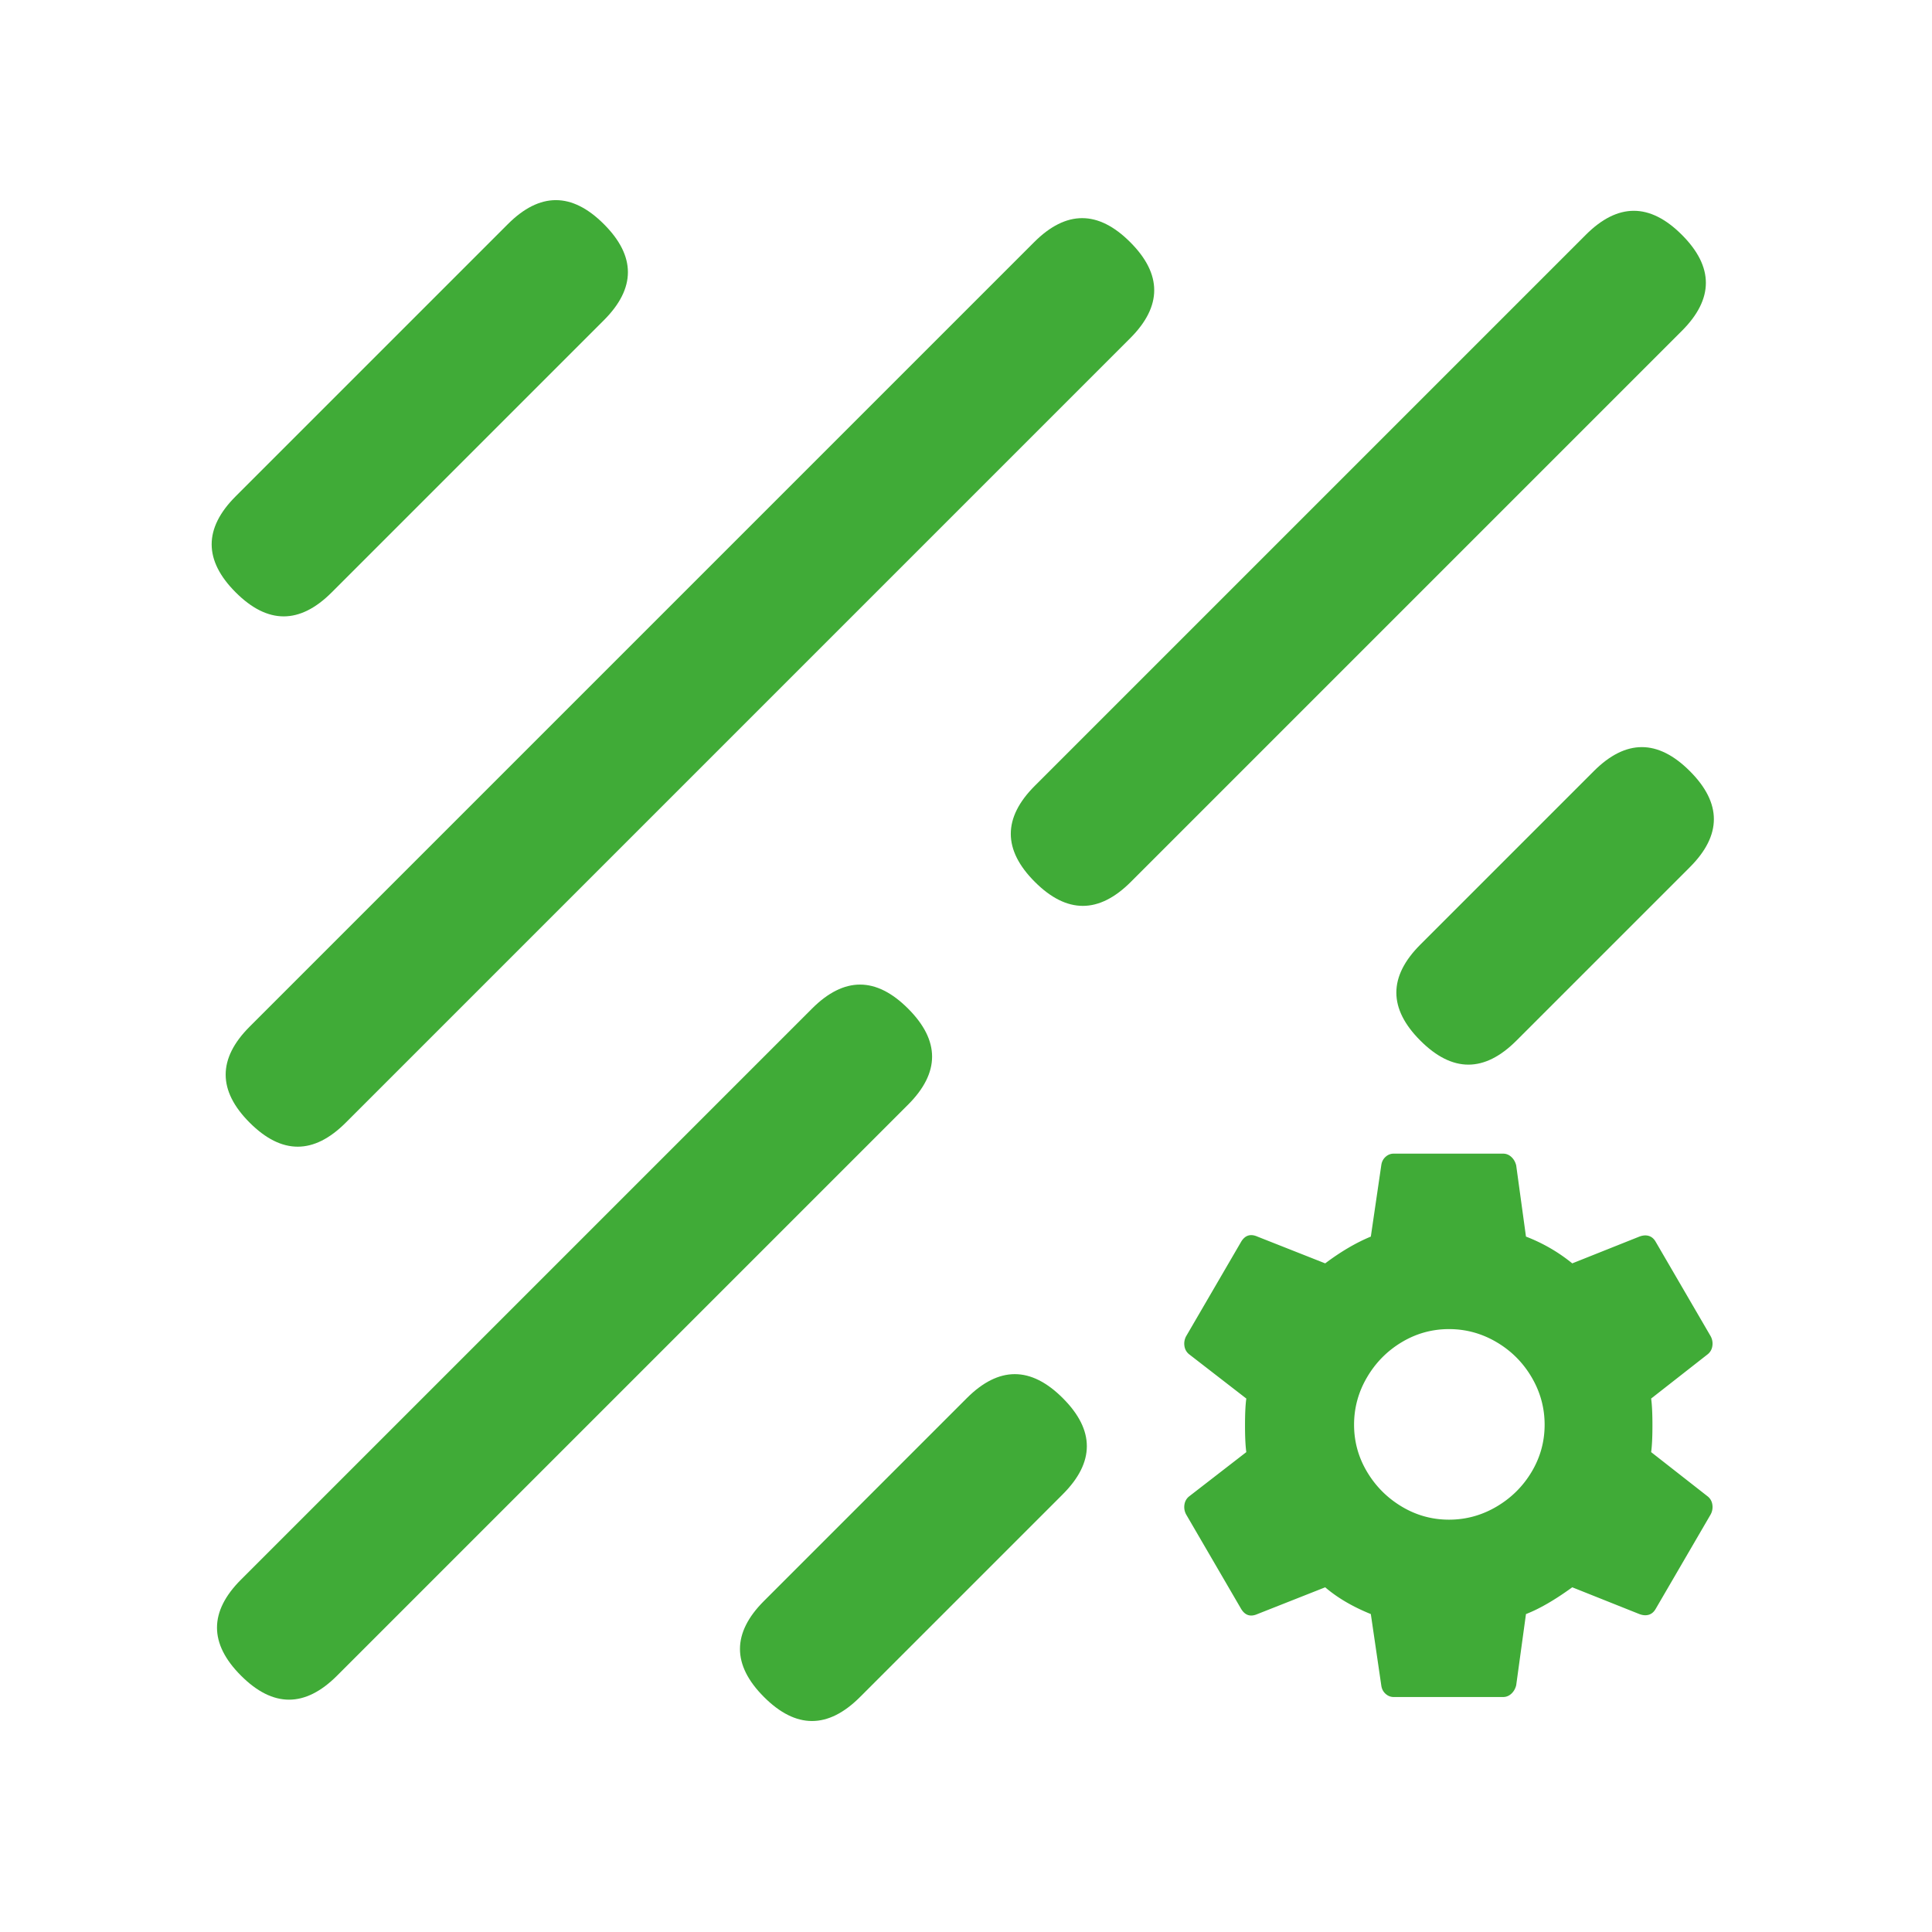 <?xml version="1.0" standalone="no"?><!DOCTYPE svg PUBLIC "-//W3C//DTD SVG 1.1//EN" "http://www.w3.org/Graphics/SVG/1.1/DTD/svg11.dtd"><svg t="1688285084865" class="icon" viewBox="0 0 1024 1024" version="1.1" xmlns="http://www.w3.org/2000/svg" p-id="1592" xmlns:xlink="http://www.w3.org/1999/xlink" width="512" height="512"><path d="M796.705 899.455c1.612 0 3.052-0.577 4.319-1.731 1.266-1.154 2.13-2.654 2.59-4.5l5.183-37.73c7.141-2.77 15.318-7.5 24.532-14.193l35.587 14.192c1.843 0.692 3.513 0.808 5.01 0.346 1.497-0.461 2.706-1.5 3.628-3.115l29.022-49.846a8.176 8.176 0 0 0 1.037-5.193c-0.23-1.846-1.037-3.346-2.419-4.5l-30.059-23.538c0.46-3.23 0.691-7.962 0.691-14.192 0-6.231-0.23-10.962-0.69-14.193l30.058-23.538c1.382-1.154 2.189-2.654 2.419-4.5a8.176 8.176 0 0 0-1.037-5.192l-29.022-49.847c-0.922-1.615-2.131-2.653-3.628-3.115-1.497-0.461-3.167-0.346-5.01 0.346l-35.587 14.193c-7.371-6-15.548-10.731-24.532-14.193l-5.182-37.73c-0.46-1.847-1.325-3.347-2.591-4.5-1.267-1.154-2.707-1.731-4.32-1.731h-58.045c-1.612 0-3.052 0.577-4.319 1.73-1.266 1.154-2.015 2.654-2.245 4.5l-5.528 37.731c-7.832 3.231-15.894 7.962-24.186 14.193l-35.933-14.193c-3.685-1.615-6.565-0.692-8.638 2.77l-29.022 49.846a8.176 8.176 0 0 0-1.037 5.192c0.23 1.846 1.037 3.346 2.419 4.5l30.404 23.538c-0.46 3.231-0.69 7.962-0.69 14.193v0.804c0.02 5.835 0.25 10.298 0.69 13.388l-30.404 23.538c-1.382 1.154-2.189 2.654-2.419 4.5a8.176 8.176 0 0 0 1.037 5.193l29.022 49.846c2.073 3.461 4.953 4.385 8.638 2.77l35.933-14.193c6.45 5.538 14.511 10.27 24.186 14.192l5.528 37.73c0.23 1.847 0.979 3.347 2.245 4.5 1.267 1.155 2.707 1.732 4.32 1.732h58.045z m-28.695-94c-8.963 0-17.293-2.298-24.992-6.895-7.698-4.596-13.846-10.743-18.442-18.441-4.596-7.699-6.894-16.03-6.894-24.992s2.298-17.35 6.894-25.164c4.596-7.813 10.744-14.018 18.442-18.614 7.699-4.596 16.03-6.894 24.992-6.894s17.35 2.298 25.163 6.894c7.814 4.596 14.019 10.8 18.615 18.614 4.596 7.814 6.894 16.202 6.894 25.164s-2.298 17.293-6.894 24.992c-4.596 7.698-10.801 13.845-18.615 18.441-7.813 4.597-16.2 6.895-25.163 6.895z" fill="#40AB37" p-id="1593"></path><path d="M294.62 93.345m25.456 25.456l0 0q25.456 25.456 0 50.912l-144.25 144.25q-25.456 25.456-50.912 0l0 0q-25.456-25.456 0-50.912l144.25-144.25q25.456-25.456 50.912 0Z" fill="#40AB37" p-id="1594"></path><path d="M870.205 383.259m25.456 25.456l0 0q25.456 25.456 0 50.912l-91.924 91.924q-25.456 25.456-50.912 0l0 0q-25.456-25.456 0-50.912l91.924-91.924q25.456-25.456 50.912 0Z" fill="#40AB37" p-id="1595"></path><path d="M537.865 715.599m25.456 25.456l0 0q25.456 25.456 0 50.912l-107.48 107.48q-25.456 25.456-50.912 0l0 0q-25.456-25.456 0-50.912l107.48-107.48q25.456-25.456 50.912 0Z" fill="#40AB37" p-id="1596"></path><path d="M865.963 99.002m25.456 25.456l0 0q25.456 25.456 0 50.912l-292.035 292.035q-25.456 25.456-50.912 0l0 0q-25.456-25.456 0-50.912l292.035-292.035q25.456-25.456 50.912 0Z" fill="#40AB37" p-id="1597"></path><path d="M455.841 509.124m25.456 25.456l0 0q25.456 25.456 0 50.912l-302.642 302.642q-25.456 25.456-50.912 0l0 0q-25.456-25.456 0-50.912l302.642-302.642q25.456-25.456 50.912 0Z" fill="#40AB37" p-id="1598"></path><path d="M573.574 102.891m25.456 25.456l0 0q25.456 25.456 0 50.912l-415.779 415.779q-25.456 25.456-50.912 0l0 0q-25.456-25.456 0-50.912l415.779-415.779q25.456-25.456 50.912 0Z" fill="#40AB37" p-id="1599"></path></svg>